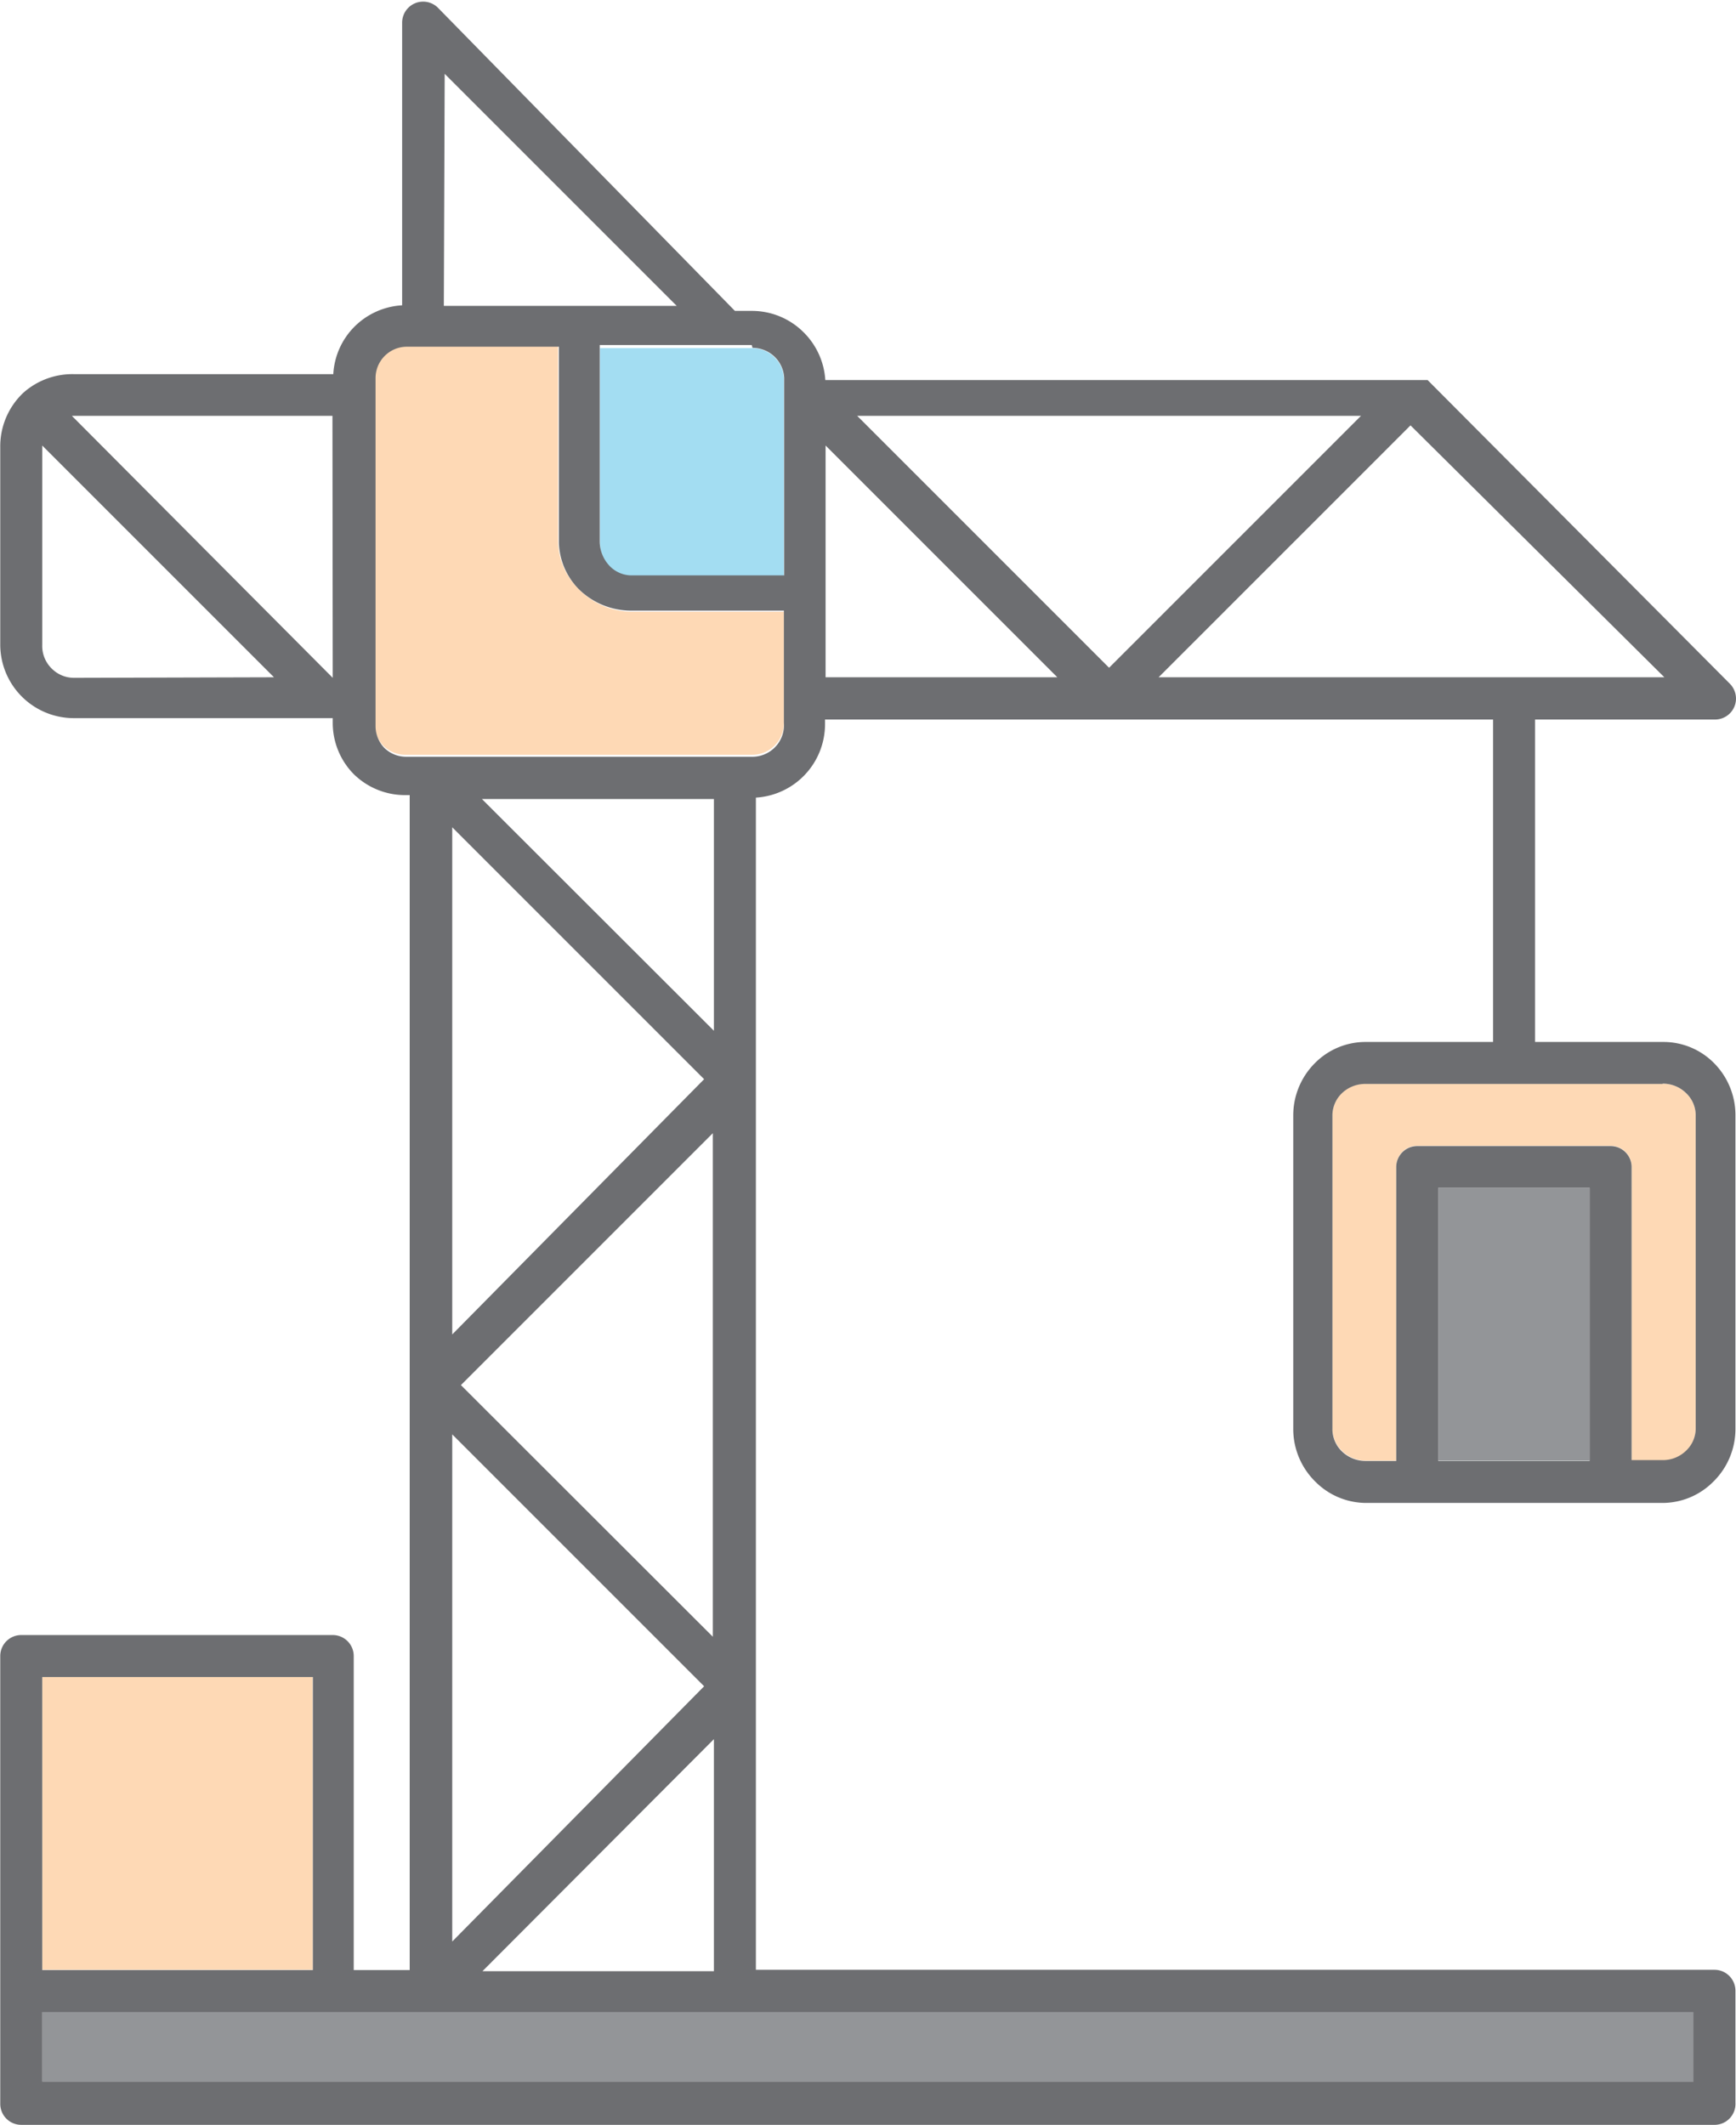 <svg xmlns="http://www.w3.org/2000/svg" viewBox="-0.009 -0.038 62.029 75.918"><title>Depositphotos_103092084_109_ic</title><g data-name="Layer 2"><g data-name="Layer 1"><path d="M21.43 12.34v7a1.27 1.27 0 0 0 .37.91 1.09 1.09 0 0 0 .76.32H28v-7.1a1.13 1.13 0 0 0-.33-.74 1.14 1.14 0 0 0-.8-.33h-5.44z" fill="#a3ddf2" fill-rule="evenodd"/><path d="M28 21.82h-5.45a2.67 2.67 0 0 1-1.89-.82 2.46 2.46 0 0 1-.73-1.74v-7H14.5a1.12 1.12 0 0 0-1.12 1.12v12.45a1.13 1.13 0 0 0 .3.77 1.12 1.12 0 0 0 .8.33h12.38a1.13 1.13 0 0 0 1.14-1.1v-4z" fill="#fed9b5" fill-rule="evenodd"/><path d="M11.16 59.88H1.5v10.46h9.67z" fill="#fed9b5" fill-rule="evenodd"/><path fill="#939598" d="M51.38 42.4h5.41v9.75h-5.41z"/><path fill="#939598" fill-rule="evenodd" d="M60.52 71.84H1.5v2.49h59.02v-2.49z"/><path d="M48.77 52.15h1.11v-10.5a.75.75 0 0 1 .75-.75h6.91a.75.75 0 0 1 .75.75v10.5h1.11a1.2 1.2 0 0 0 .85-.35 1.09 1.09 0 0 0 .33-.78V39.81a1.08 1.08 0 0 0-.33-.78 1.19 1.19 0 0 0-.85-.35H48.77a1.21 1.21 0 0 0-.85.35 1.1 1.1 0 0 0-.32.78V51a1.1 1.1 0 0 0 .32.78 1.22 1.22 0 0 0 .85.37z" fill="#fed9b5" fill-rule="evenodd"/><path d="M62 75.09v-4a.75.75 0 0 0-.75-.75H27V28.46a2.63 2.63 0 0 0 2.47-2.62v-.17h23.87v11.52h-4.56a2.54 2.54 0 0 0-1.8.75 2.64 2.64 0 0 0-.78 1.87V51a2.64 2.64 0 0 0 .8 1.91 2.56 2.56 0 0 0 1.8.75h10.6a2.56 2.56 0 0 0 1.8-.75A2.64 2.64 0 0 0 62 51V39.81a2.64 2.64 0 0 0-.77-1.87 2.54 2.54 0 0 0-1.8-.75h-4.59V25.67h6.43a.75.75 0 0 0 .75-.75.76.76 0 0 0-.22-.53L51 13.54H29.48a2.63 2.63 0 0 0-.77-1.7 2.61 2.61 0 0 0-1.85-.77h-.61L15.64.24a.75.75 0 0 0-1.28.53v10.1a2.62 2.62 0 0 0-1.7.76 2.6 2.6 0 0 0-.76 1.7H2.63A2.63 2.63 0 0 0 .82 14 2.63 2.63 0 0 0 0 15.94V23a2.63 2.63 0 0 0 2.63 2.62h9.25v.17a2.61 2.61 0 0 0 .73 1.81 2.61 2.61 0 0 0 1.85.77h.17v41.98h-2V59.13a.75.75 0 0 0-.75-.75H.75a.75.75 0 0 0-.75.75v16a.75.75 0 0 0 .75.75h60.53a.75.75 0 0 0 .72-.79zm-5.21-22.93h-5.41V42.4h5.41zm2.61-13.48a1.18 1.18 0 0 1 .85.35 1.09 1.09 0 0 1 .33.77V51a1.09 1.09 0 0 1-.33.78 1.19 1.19 0 0 1-.85.35h-1.11V41.66a.75.75 0 0 0-.75-.75h-6.91a.75.75 0 0 0-.75.75v10.5h-1.1a1.21 1.21 0 0 1-.85-.35 1.1 1.1 0 0 1-.33-.81V39.81a1.1 1.1 0 0 1 .32-.77 1.2 1.2 0 0 1 .85-.35H59.4zm.06-14.52H41.39l9-9zm-10.84-9.34l-9 9-9-9zm-19.13 6.36v-5.3l8.28 8.28h-8.28zm-26.86 3a1.12 1.12 0 0 1-.79-.33A1.13 1.13 0 0 1 1.5 23v-7.12l8.28 8.28zm9.25 0l-9.32-9.36h9.31zm15-11.79a1.14 1.14 0 0 1 .8.33 1.13 1.13 0 0 1 .33.74v7.06h-5.46a1.09 1.09 0 0 1-.76-.32 1.28 1.28 0 0 1-.37-.91v-7h5.43zm-11-9.79l8.29 8.29h-8.32zM14.5 27a1.11 1.11 0 0 1-.79-.33 1.13 1.13 0 0 1-.3-.77V13.47a1.12 1.12 0 0 1 1.12-1.12h5.43v7a2.47 2.47 0 0 0 .7 1.65 2.67 2.67 0 0 0 1.89.78H28v4A1.13 1.13 0 0 1 26.86 27H14.5zm11 35.1v8.29h-8.27zm-9.35 7.23V51.21l9 9zm.31-19.88l9-9v17.99zm-.31-1.81V29.52l9 9zm1.06-19.13h8.29v8.28zM1.5 59.88h9.67v10.47H1.5zm59 14.45h-59v-2.48h59z" fill="#6d6e71" fill-rule="evenodd"/></g></g></svg>